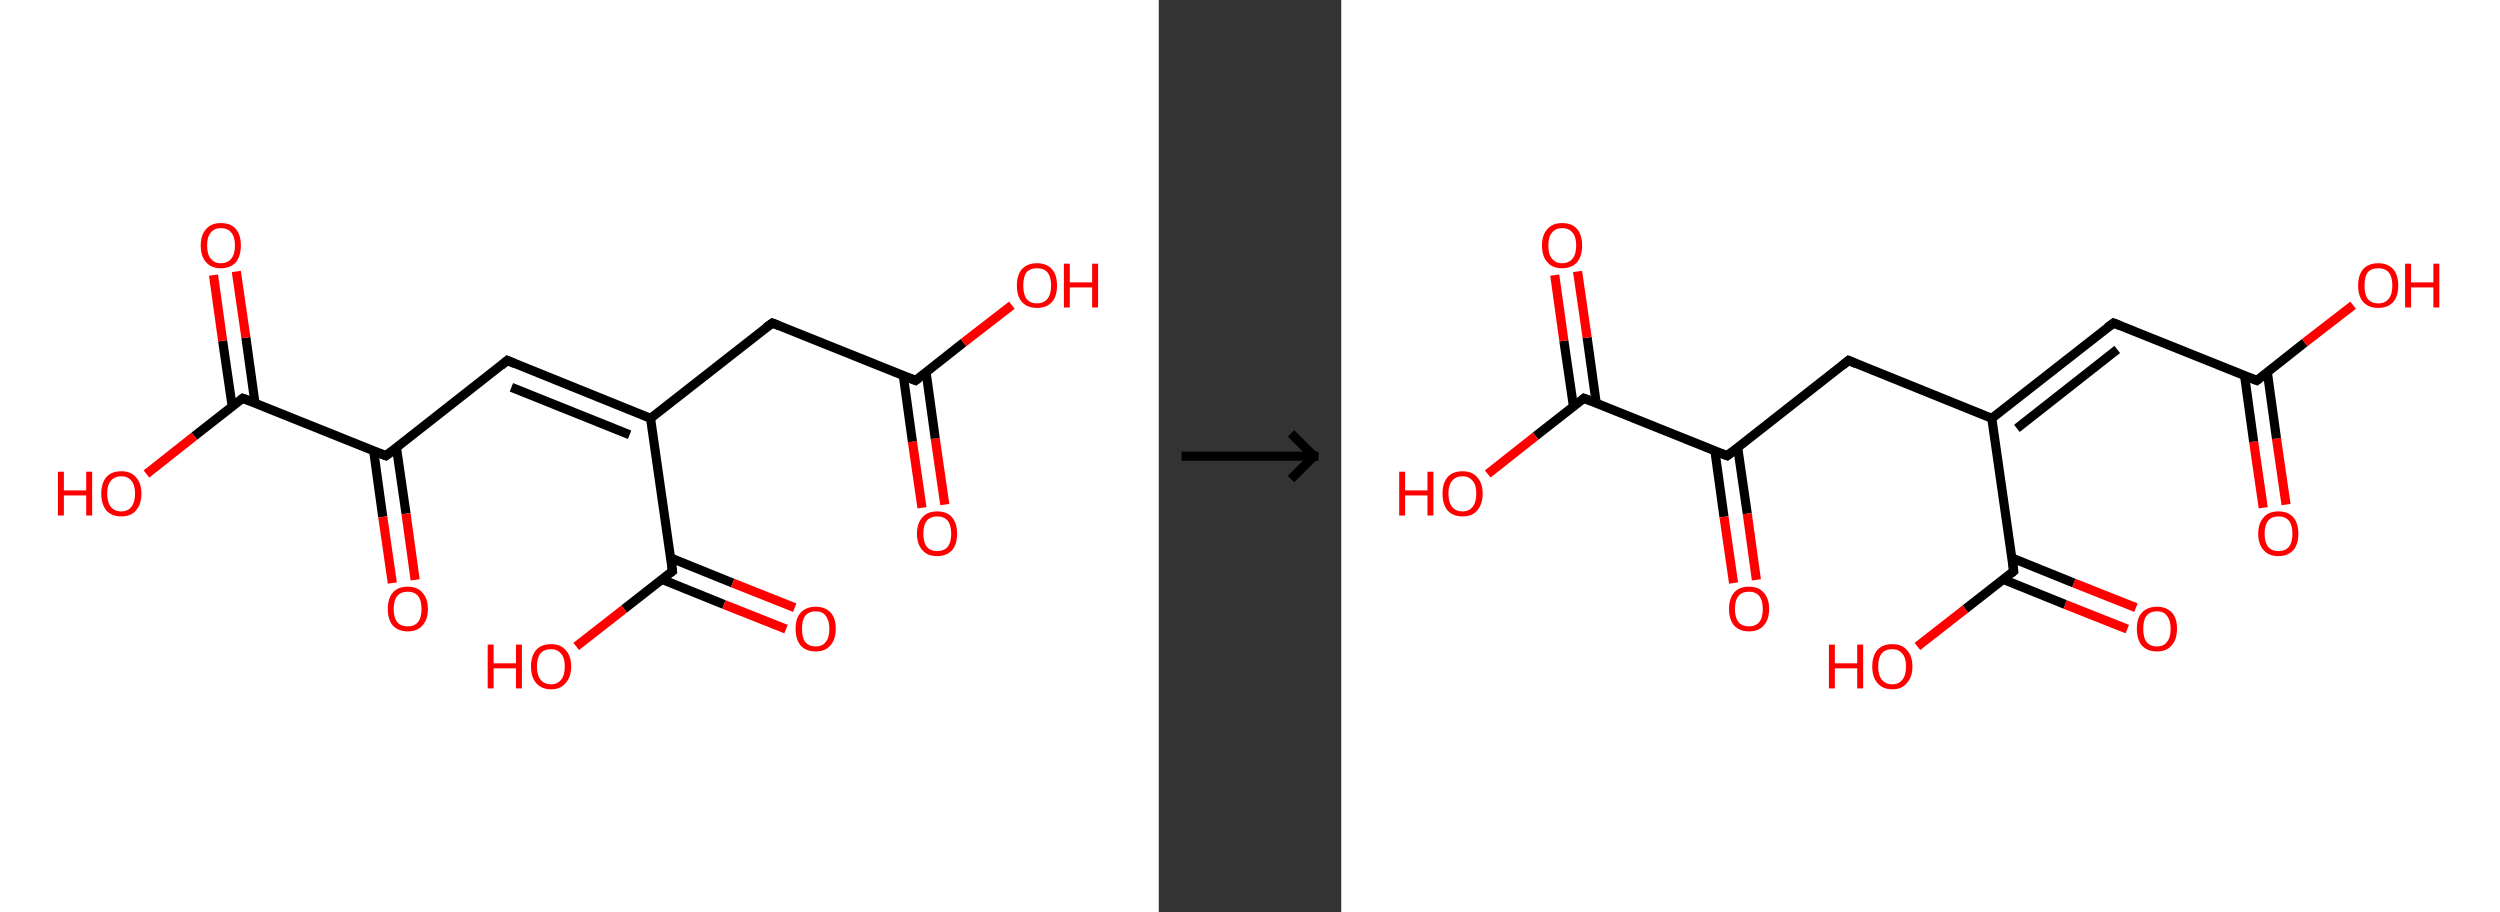 <?xml version='1.0' encoding='ASCII' standalone='yes'?>
<svg xmlns="http://www.w3.org/2000/svg" xmlns:xlink="http://www.w3.org/1999/xlink" version="1.1" width="548.0px" viewBox="0 0 548.0 200.0" height="200.0px">
  <rect x="0" y="0" width="548.0" height="200.0" fill="#333333" stroke="none"/>
  <g>
    <g transform="translate(0, 0) scale(1 1) "><!-- END OF HEADER -->
<rect style="opacity:1.0;fill:#FFFFFF;stroke:none" width="254.0" height="200.0" x="0.0" y="0.0"> </rect>
<path class="bond-0 atom-0 atom-1" d="M 202.1,111.3 L 200.0,96.8" style="fill:none;fill-rule:evenodd;stroke:#FF0000;stroke-width:2.0px;stroke-linecap:butt;stroke-linejoin:miter;stroke-opacity:1"/>
<path class="bond-0 atom-0 atom-1" d="M 200.0,96.8 L 198.0,82.3" style="fill:none;fill-rule:evenodd;stroke:#000000;stroke-width:2.0px;stroke-linecap:butt;stroke-linejoin:miter;stroke-opacity:1"/>
<path class="bond-0 atom-0 atom-1" d="M 207.1,110.6 L 205.0,96.1" style="fill:none;fill-rule:evenodd;stroke:#FF0000;stroke-width:2.0px;stroke-linecap:butt;stroke-linejoin:miter;stroke-opacity:1"/>
<path class="bond-0 atom-0 atom-1" d="M 205.0,96.1 L 203.0,81.6" style="fill:none;fill-rule:evenodd;stroke:#000000;stroke-width:2.0px;stroke-linecap:butt;stroke-linejoin:miter;stroke-opacity:1"/>
<path class="bond-1 atom-1 atom-2" d="M 200.7,83.4 L 211.2,75.1" style="fill:none;fill-rule:evenodd;stroke:#000000;stroke-width:2.0px;stroke-linecap:butt;stroke-linejoin:miter;stroke-opacity:1"/>
<path class="bond-1 atom-1 atom-2" d="M 211.2,75.1 L 221.8,66.9" style="fill:none;fill-rule:evenodd;stroke:#FF0000;stroke-width:2.0px;stroke-linecap:butt;stroke-linejoin:miter;stroke-opacity:1"/>
<path class="bond-2 atom-1 atom-3" d="M 200.7,83.4 L 169.3,70.8" style="fill:none;fill-rule:evenodd;stroke:#000000;stroke-width:2.0px;stroke-linecap:butt;stroke-linejoin:miter;stroke-opacity:1"/>
<path class="bond-3 atom-3 atom-4" d="M 169.3,70.8 L 142.6,91.7" style="fill:none;fill-rule:evenodd;stroke:#000000;stroke-width:2.0px;stroke-linecap:butt;stroke-linejoin:miter;stroke-opacity:1"/>
<path class="bond-4 atom-4 atom-5" d="M 142.6,91.7 L 111.2,79.0" style="fill:none;fill-rule:evenodd;stroke:#000000;stroke-width:2.0px;stroke-linecap:butt;stroke-linejoin:miter;stroke-opacity:1"/>
<path class="bond-4 atom-4 atom-5" d="M 138.0,95.3 L 112.1,84.9" style="fill:none;fill-rule:evenodd;stroke:#000000;stroke-width:2.0px;stroke-linecap:butt;stroke-linejoin:miter;stroke-opacity:1"/>
<path class="bond-5 atom-5 atom-6" d="M 111.2,79.0 L 84.6,99.9" style="fill:none;fill-rule:evenodd;stroke:#000000;stroke-width:2.0px;stroke-linecap:butt;stroke-linejoin:miter;stroke-opacity:1"/>
<path class="bond-6 atom-6 atom-7" d="M 81.9,98.8 L 83.9,113.3" style="fill:none;fill-rule:evenodd;stroke:#000000;stroke-width:2.0px;stroke-linecap:butt;stroke-linejoin:miter;stroke-opacity:1"/>
<path class="bond-6 atom-6 atom-7" d="M 83.9,113.3 L 86.0,127.8" style="fill:none;fill-rule:evenodd;stroke:#FF0000;stroke-width:2.0px;stroke-linecap:butt;stroke-linejoin:miter;stroke-opacity:1"/>
<path class="bond-6 atom-6 atom-7" d="M 86.9,98.1 L 89.0,112.6" style="fill:none;fill-rule:evenodd;stroke:#000000;stroke-width:2.0px;stroke-linecap:butt;stroke-linejoin:miter;stroke-opacity:1"/>
<path class="bond-6 atom-6 atom-7" d="M 89.0,112.6 L 91.0,127.1" style="fill:none;fill-rule:evenodd;stroke:#FF0000;stroke-width:2.0px;stroke-linecap:butt;stroke-linejoin:miter;stroke-opacity:1"/>
<path class="bond-7 atom-6 atom-8" d="M 84.6,99.9 L 53.2,87.3" style="fill:none;fill-rule:evenodd;stroke:#000000;stroke-width:2.0px;stroke-linecap:butt;stroke-linejoin:miter;stroke-opacity:1"/>
<path class="bond-8 atom-8 atom-9" d="M 55.9,88.4 L 53.9,74.0" style="fill:none;fill-rule:evenodd;stroke:#000000;stroke-width:2.0px;stroke-linecap:butt;stroke-linejoin:miter;stroke-opacity:1"/>
<path class="bond-8 atom-8 atom-9" d="M 53.9,74.0 L 51.8,59.5" style="fill:none;fill-rule:evenodd;stroke:#FF0000;stroke-width:2.0px;stroke-linecap:butt;stroke-linejoin:miter;stroke-opacity:1"/>
<path class="bond-8 atom-8 atom-9" d="M 50.9,89.1 L 48.8,74.7" style="fill:none;fill-rule:evenodd;stroke:#000000;stroke-width:2.0px;stroke-linecap:butt;stroke-linejoin:miter;stroke-opacity:1"/>
<path class="bond-8 atom-8 atom-9" d="M 48.8,74.7 L 46.8,60.3" style="fill:none;fill-rule:evenodd;stroke:#FF0000;stroke-width:2.0px;stroke-linecap:butt;stroke-linejoin:miter;stroke-opacity:1"/>
<path class="bond-9 atom-8 atom-10" d="M 53.2,87.3 L 42.6,95.6" style="fill:none;fill-rule:evenodd;stroke:#000000;stroke-width:2.0px;stroke-linecap:butt;stroke-linejoin:miter;stroke-opacity:1"/>
<path class="bond-9 atom-8 atom-10" d="M 42.6,95.6 L 32.1,103.9" style="fill:none;fill-rule:evenodd;stroke:#FF0000;stroke-width:2.0px;stroke-linecap:butt;stroke-linejoin:miter;stroke-opacity:1"/>
<path class="bond-10 atom-4 atom-11" d="M 142.6,91.7 L 147.4,125.2" style="fill:none;fill-rule:evenodd;stroke:#000000;stroke-width:2.0px;stroke-linecap:butt;stroke-linejoin:miter;stroke-opacity:1"/>
<path class="bond-11 atom-11 atom-12" d="M 145.1,127.0 L 158.7,132.5" style="fill:none;fill-rule:evenodd;stroke:#000000;stroke-width:2.0px;stroke-linecap:butt;stroke-linejoin:miter;stroke-opacity:1"/>
<path class="bond-11 atom-11 atom-12" d="M 158.7,132.5 L 172.3,137.9" style="fill:none;fill-rule:evenodd;stroke:#FF0000;stroke-width:2.0px;stroke-linecap:butt;stroke-linejoin:miter;stroke-opacity:1"/>
<path class="bond-11 atom-11 atom-12" d="M 147.0,122.3 L 160.6,127.8" style="fill:none;fill-rule:evenodd;stroke:#000000;stroke-width:2.0px;stroke-linecap:butt;stroke-linejoin:miter;stroke-opacity:1"/>
<path class="bond-11 atom-11 atom-12" d="M 160.6,127.8 L 174.2,133.2" style="fill:none;fill-rule:evenodd;stroke:#FF0000;stroke-width:2.0px;stroke-linecap:butt;stroke-linejoin:miter;stroke-opacity:1"/>
<path class="bond-12 atom-11 atom-13" d="M 147.4,125.2 L 136.8,133.5" style="fill:none;fill-rule:evenodd;stroke:#000000;stroke-width:2.0px;stroke-linecap:butt;stroke-linejoin:miter;stroke-opacity:1"/>
<path class="bond-12 atom-11 atom-13" d="M 136.8,133.5 L 126.3,141.7" style="fill:none;fill-rule:evenodd;stroke:#FF0000;stroke-width:2.0px;stroke-linecap:butt;stroke-linejoin:miter;stroke-opacity:1"/>
<path d="M 201.2,83.0 L 200.7,83.4 L 199.1,82.8" style="fill:none;stroke:#000000;stroke-width:2.0px;stroke-linecap:butt;stroke-linejoin:miter;stroke-opacity:1;"/>
<path d="M 170.8,71.4 L 169.3,70.8 L 167.9,71.8" style="fill:none;stroke:#000000;stroke-width:2.0px;stroke-linecap:butt;stroke-linejoin:miter;stroke-opacity:1;"/>
<path d="M 112.8,79.7 L 111.2,79.0 L 109.9,80.1" style="fill:none;stroke:#000000;stroke-width:2.0px;stroke-linecap:butt;stroke-linejoin:miter;stroke-opacity:1;"/>
<path d="M 85.9,98.9 L 84.6,99.9 L 83.0,99.3" style="fill:none;stroke:#000000;stroke-width:2.0px;stroke-linecap:butt;stroke-linejoin:miter;stroke-opacity:1;"/>
<path d="M 54.8,87.9 L 53.2,87.3 L 52.7,87.7" style="fill:none;stroke:#000000;stroke-width:2.0px;stroke-linecap:butt;stroke-linejoin:miter;stroke-opacity:1;"/>
<path d="M 147.2,123.5 L 147.4,125.2 L 146.9,125.6" style="fill:none;stroke:#000000;stroke-width:2.0px;stroke-linecap:butt;stroke-linejoin:miter;stroke-opacity:1;"/>
<path class="atom-0" d="M 201.0 117.0 Q 201.0 114.7, 202.2 113.4 Q 203.3 112.1, 205.4 112.1 Q 207.6 112.1, 208.7 113.4 Q 209.8 114.7, 209.8 117.0 Q 209.8 119.3, 208.7 120.6 Q 207.5 121.9, 205.4 121.9 Q 203.3 121.9, 202.2 120.6 Q 201.0 119.3, 201.0 117.0 M 205.4 120.8 Q 206.9 120.8, 207.7 119.9 Q 208.5 118.9, 208.5 117.0 Q 208.5 115.1, 207.7 114.1 Q 206.9 113.2, 205.4 113.2 Q 204.0 113.2, 203.2 114.1 Q 202.4 115.1, 202.4 117.0 Q 202.4 118.9, 203.2 119.9 Q 204.0 120.8, 205.4 120.8 " fill="#FF0000"/>
<path class="atom-2" d="M 222.9 62.6 Q 222.9 60.3, 224.0 59.0 Q 225.2 57.7, 227.3 57.7 Q 229.4 57.7, 230.6 59.0 Q 231.7 60.3, 231.7 62.6 Q 231.7 64.9, 230.6 66.2 Q 229.4 67.5, 227.3 67.5 Q 225.2 67.5, 224.0 66.2 Q 222.9 64.9, 222.9 62.6 M 227.3 66.5 Q 228.8 66.5, 229.6 65.5 Q 230.4 64.5, 230.4 62.6 Q 230.4 60.7, 229.6 59.7 Q 228.8 58.8, 227.3 58.8 Q 225.8 58.8, 225.0 59.7 Q 224.3 60.7, 224.3 62.6 Q 224.3 64.5, 225.0 65.5 Q 225.8 66.5, 227.3 66.5 " fill="#FF0000"/>
<path class="atom-2" d="M 233.2 57.8 L 234.5 57.8 L 234.5 61.9 L 239.4 61.9 L 239.4 57.8 L 240.7 57.8 L 240.7 67.4 L 239.4 67.4 L 239.4 63.0 L 234.5 63.0 L 234.5 67.4 L 233.2 67.4 L 233.2 57.8 " fill="#FF0000"/>
<path class="atom-7" d="M 85.0 133.5 Q 85.0 131.2, 86.1 129.9 Q 87.2 128.6, 89.4 128.6 Q 91.5 128.6, 92.6 129.9 Q 93.8 131.2, 93.8 133.5 Q 93.8 135.8, 92.6 137.1 Q 91.5 138.4, 89.4 138.4 Q 87.3 138.4, 86.1 137.1 Q 85.0 135.8, 85.0 133.5 M 89.4 137.3 Q 90.8 137.3, 91.6 136.4 Q 92.4 135.4, 92.4 133.5 Q 92.4 131.6, 91.6 130.6 Q 90.8 129.7, 89.4 129.7 Q 87.9 129.7, 87.1 130.6 Q 86.3 131.6, 86.3 133.5 Q 86.3 135.4, 87.1 136.4 Q 87.9 137.3, 89.4 137.3 " fill="#FF0000"/>
<path class="atom-9" d="M 44.0 53.8 Q 44.0 51.5, 45.2 50.2 Q 46.3 48.9, 48.4 48.9 Q 50.6 48.9, 51.7 50.2 Q 52.8 51.5, 52.8 53.8 Q 52.8 56.1, 51.7 57.5 Q 50.5 58.8, 48.4 58.8 Q 46.3 58.8, 45.2 57.5 Q 44.0 56.2, 44.0 53.8 M 48.4 57.7 Q 49.9 57.7, 50.7 56.7 Q 51.5 55.7, 51.5 53.8 Q 51.5 51.9, 50.7 51.0 Q 49.9 50.0, 48.4 50.0 Q 47.0 50.0, 46.2 51.0 Q 45.4 51.9, 45.4 53.8 Q 45.4 55.8, 46.2 56.7 Q 47.0 57.7, 48.4 57.7 " fill="#FF0000"/>
<path class="atom-10" d="M 12.7 103.4 L 14.0 103.4 L 14.0 107.5 L 18.9 107.5 L 18.9 103.4 L 20.2 103.4 L 20.2 113.0 L 18.9 113.0 L 18.9 108.6 L 14.0 108.6 L 14.0 113.0 L 12.7 113.0 L 12.7 103.4 " fill="#FF0000"/>
<path class="atom-10" d="M 22.2 108.2 Q 22.2 105.9, 23.3 104.6 Q 24.4 103.3, 26.6 103.3 Q 28.7 103.3, 29.8 104.6 Q 31.0 105.9, 31.0 108.2 Q 31.0 110.5, 29.8 111.9 Q 28.7 113.2, 26.6 113.2 Q 24.5 113.2, 23.3 111.9 Q 22.2 110.5, 22.2 108.2 M 26.6 112.1 Q 28.0 112.1, 28.8 111.1 Q 29.6 110.1, 29.6 108.2 Q 29.6 106.3, 28.8 105.4 Q 28.0 104.4, 26.6 104.4 Q 25.1 104.4, 24.3 105.4 Q 23.5 106.3, 23.5 108.2 Q 23.5 110.1, 24.3 111.1 Q 25.1 112.1, 26.6 112.1 " fill="#FF0000"/>
<path class="atom-12" d="M 174.4 137.8 Q 174.4 135.5, 175.5 134.3 Q 176.7 133.0, 178.8 133.0 Q 180.9 133.0, 182.1 134.3 Q 183.2 135.5, 183.2 137.8 Q 183.2 140.2, 182.0 141.5 Q 180.9 142.8, 178.8 142.8 Q 176.7 142.8, 175.5 141.5 Q 174.4 140.2, 174.4 137.8 M 178.8 141.7 Q 180.3 141.7, 181.0 140.7 Q 181.8 139.8, 181.8 137.8 Q 181.8 136.0, 181.0 135.0 Q 180.3 134.0, 178.8 134.0 Q 177.3 134.0, 176.5 135.0 Q 175.8 135.9, 175.8 137.8 Q 175.8 139.8, 176.5 140.7 Q 177.3 141.7, 178.8 141.7 " fill="#FF0000"/>
<path class="atom-13" d="M 106.9 141.3 L 108.2 141.3 L 108.2 145.4 L 113.1 145.4 L 113.1 141.3 L 114.4 141.3 L 114.4 150.9 L 113.1 150.9 L 113.1 146.5 L 108.2 146.5 L 108.2 150.9 L 106.9 150.9 L 106.9 141.3 " fill="#FF0000"/>
<path class="atom-13" d="M 116.4 146.1 Q 116.4 143.8, 117.5 142.5 Q 118.6 141.2, 120.8 141.2 Q 122.9 141.2, 124.0 142.5 Q 125.2 143.8, 125.2 146.1 Q 125.2 148.4, 124.0 149.7 Q 122.9 151.1, 120.8 151.1 Q 118.7 151.1, 117.5 149.7 Q 116.4 148.4, 116.4 146.1 M 120.8 150.0 Q 122.2 150.0, 123.0 149.0 Q 123.8 148.0, 123.8 146.1 Q 123.8 144.2, 123.0 143.3 Q 122.2 142.3, 120.8 142.3 Q 119.3 142.3, 118.5 143.2 Q 117.7 144.2, 117.7 146.1 Q 117.7 148.0, 118.5 149.0 Q 119.3 150.0, 120.8 150.0 " fill="#FF0000"/>
</g>
    <g transform="translate(254, 0) scale(1 1) "><line x1="5" y1="100" x2="35" y2="100" style="stroke:rgb(0,0,0);stroke-width:2"/>
  <line x1="34" y1="100" x2="29" y2="95" style="stroke:rgb(0,0,0);stroke-width:2"/>
  <line x1="34" y1="100" x2="29" y2="105" style="stroke:rgb(0,0,0);stroke-width:2"/>
</g>
    <g transform="translate(294.0, 0) scale(1 1) "><!-- END OF HEADER -->
<rect style="opacity:1.0;fill:#FFFFFF;stroke:none" width="254.0" height="200.0" x="0.0" y="0.0"> </rect>
<path class="bond-0 atom-0 atom-1" d="M 202.1,111.3 L 200.0,96.8" style="fill:none;fill-rule:evenodd;stroke:#FF0000;stroke-width:2.0px;stroke-linecap:butt;stroke-linejoin:miter;stroke-opacity:1"/>
<path class="bond-0 atom-0 atom-1" d="M 200.0,96.8 L 198.0,82.3" style="fill:none;fill-rule:evenodd;stroke:#000000;stroke-width:2.0px;stroke-linecap:butt;stroke-linejoin:miter;stroke-opacity:1"/>
<path class="bond-0 atom-0 atom-1" d="M 207.1,110.6 L 205.0,96.1" style="fill:none;fill-rule:evenodd;stroke:#FF0000;stroke-width:2.0px;stroke-linecap:butt;stroke-linejoin:miter;stroke-opacity:1"/>
<path class="bond-0 atom-0 atom-1" d="M 205.0,96.1 L 203.0,81.6" style="fill:none;fill-rule:evenodd;stroke:#000000;stroke-width:2.0px;stroke-linecap:butt;stroke-linejoin:miter;stroke-opacity:1"/>
<path class="bond-1 atom-1 atom-2" d="M 200.7,83.4 L 211.2,75.1" style="fill:none;fill-rule:evenodd;stroke:#000000;stroke-width:2.0px;stroke-linecap:butt;stroke-linejoin:miter;stroke-opacity:1"/>
<path class="bond-1 atom-1 atom-2" d="M 211.2,75.1 L 221.8,66.9" style="fill:none;fill-rule:evenodd;stroke:#FF0000;stroke-width:2.0px;stroke-linecap:butt;stroke-linejoin:miter;stroke-opacity:1"/>
<path class="bond-2 atom-1 atom-3" d="M 200.7,83.4 L 169.3,70.8" style="fill:none;fill-rule:evenodd;stroke:#000000;stroke-width:2.0px;stroke-linecap:butt;stroke-linejoin:miter;stroke-opacity:1"/>
<path class="bond-3 atom-3 atom-4" d="M 169.3,70.8 L 142.6,91.7" style="fill:none;fill-rule:evenodd;stroke:#000000;stroke-width:2.0px;stroke-linecap:butt;stroke-linejoin:miter;stroke-opacity:1"/>
<path class="bond-3 atom-3 atom-4" d="M 170.1,76.6 L 148.1,93.9" style="fill:none;fill-rule:evenodd;stroke:#000000;stroke-width:2.0px;stroke-linecap:butt;stroke-linejoin:miter;stroke-opacity:1"/>
<path class="bond-4 atom-4 atom-5" d="M 142.6,91.7 L 111.2,79.0" style="fill:none;fill-rule:evenodd;stroke:#000000;stroke-width:2.0px;stroke-linecap:butt;stroke-linejoin:miter;stroke-opacity:1"/>
<path class="bond-5 atom-5 atom-6" d="M 111.2,79.0 L 84.6,99.9" style="fill:none;fill-rule:evenodd;stroke:#000000;stroke-width:2.0px;stroke-linecap:butt;stroke-linejoin:miter;stroke-opacity:1"/>
<path class="bond-6 atom-6 atom-7" d="M 81.9,98.8 L 83.9,113.3" style="fill:none;fill-rule:evenodd;stroke:#000000;stroke-width:2.0px;stroke-linecap:butt;stroke-linejoin:miter;stroke-opacity:1"/>
<path class="bond-6 atom-6 atom-7" d="M 83.9,113.3 L 86.0,127.8" style="fill:none;fill-rule:evenodd;stroke:#FF0000;stroke-width:2.0px;stroke-linecap:butt;stroke-linejoin:miter;stroke-opacity:1"/>
<path class="bond-6 atom-6 atom-7" d="M 86.9,98.1 L 89.0,112.6" style="fill:none;fill-rule:evenodd;stroke:#000000;stroke-width:2.0px;stroke-linecap:butt;stroke-linejoin:miter;stroke-opacity:1"/>
<path class="bond-6 atom-6 atom-7" d="M 89.0,112.6 L 91.0,127.1" style="fill:none;fill-rule:evenodd;stroke:#FF0000;stroke-width:2.0px;stroke-linecap:butt;stroke-linejoin:miter;stroke-opacity:1"/>
<path class="bond-7 atom-6 atom-8" d="M 84.6,99.9 L 53.2,87.3" style="fill:none;fill-rule:evenodd;stroke:#000000;stroke-width:2.0px;stroke-linecap:butt;stroke-linejoin:miter;stroke-opacity:1"/>
<path class="bond-8 atom-8 atom-9" d="M 55.9,88.4 L 53.9,74.0" style="fill:none;fill-rule:evenodd;stroke:#000000;stroke-width:2.0px;stroke-linecap:butt;stroke-linejoin:miter;stroke-opacity:1"/>
<path class="bond-8 atom-8 atom-9" d="M 53.9,74.0 L 51.8,59.5" style="fill:none;fill-rule:evenodd;stroke:#FF0000;stroke-width:2.0px;stroke-linecap:butt;stroke-linejoin:miter;stroke-opacity:1"/>
<path class="bond-8 atom-8 atom-9" d="M 50.9,89.1 L 48.8,74.7" style="fill:none;fill-rule:evenodd;stroke:#000000;stroke-width:2.0px;stroke-linecap:butt;stroke-linejoin:miter;stroke-opacity:1"/>
<path class="bond-8 atom-8 atom-9" d="M 48.8,74.7 L 46.8,60.3" style="fill:none;fill-rule:evenodd;stroke:#FF0000;stroke-width:2.0px;stroke-linecap:butt;stroke-linejoin:miter;stroke-opacity:1"/>
<path class="bond-9 atom-8 atom-10" d="M 53.2,87.3 L 42.6,95.6" style="fill:none;fill-rule:evenodd;stroke:#000000;stroke-width:2.0px;stroke-linecap:butt;stroke-linejoin:miter;stroke-opacity:1"/>
<path class="bond-9 atom-8 atom-10" d="M 42.6,95.6 L 32.1,103.9" style="fill:none;fill-rule:evenodd;stroke:#FF0000;stroke-width:2.0px;stroke-linecap:butt;stroke-linejoin:miter;stroke-opacity:1"/>
<path class="bond-10 atom-4 atom-11" d="M 142.6,91.7 L 147.4,125.2" style="fill:none;fill-rule:evenodd;stroke:#000000;stroke-width:2.0px;stroke-linecap:butt;stroke-linejoin:miter;stroke-opacity:1"/>
<path class="bond-11 atom-11 atom-12" d="M 145.1,127.0 L 158.7,132.5" style="fill:none;fill-rule:evenodd;stroke:#000000;stroke-width:2.0px;stroke-linecap:butt;stroke-linejoin:miter;stroke-opacity:1"/>
<path class="bond-11 atom-11 atom-12" d="M 158.7,132.5 L 172.3,137.9" style="fill:none;fill-rule:evenodd;stroke:#FF0000;stroke-width:2.0px;stroke-linecap:butt;stroke-linejoin:miter;stroke-opacity:1"/>
<path class="bond-11 atom-11 atom-12" d="M 147.0,122.3 L 160.6,127.8" style="fill:none;fill-rule:evenodd;stroke:#000000;stroke-width:2.0px;stroke-linecap:butt;stroke-linejoin:miter;stroke-opacity:1"/>
<path class="bond-11 atom-11 atom-12" d="M 160.6,127.8 L 174.2,133.2" style="fill:none;fill-rule:evenodd;stroke:#FF0000;stroke-width:2.0px;stroke-linecap:butt;stroke-linejoin:miter;stroke-opacity:1"/>
<path class="bond-12 atom-11 atom-13" d="M 147.4,125.2 L 136.8,133.5" style="fill:none;fill-rule:evenodd;stroke:#000000;stroke-width:2.0px;stroke-linecap:butt;stroke-linejoin:miter;stroke-opacity:1"/>
<path class="bond-12 atom-11 atom-13" d="M 136.8,133.5 L 126.3,141.7" style="fill:none;fill-rule:evenodd;stroke:#FF0000;stroke-width:2.0px;stroke-linecap:butt;stroke-linejoin:miter;stroke-opacity:1"/>
<path d="M 201.2,83.0 L 200.7,83.4 L 199.1,82.8" style="fill:none;stroke:#000000;stroke-width:2.0px;stroke-linecap:butt;stroke-linejoin:miter;stroke-opacity:1;"/>
<path d="M 170.8,71.4 L 169.3,70.8 L 167.9,71.8" style="fill:none;stroke:#000000;stroke-width:2.0px;stroke-linecap:butt;stroke-linejoin:miter;stroke-opacity:1;"/>
<path d="M 112.8,79.7 L 111.2,79.0 L 109.9,80.1" style="fill:none;stroke:#000000;stroke-width:2.0px;stroke-linecap:butt;stroke-linejoin:miter;stroke-opacity:1;"/>
<path d="M 85.9,98.9 L 84.6,99.9 L 83.0,99.3" style="fill:none;stroke:#000000;stroke-width:2.0px;stroke-linecap:butt;stroke-linejoin:miter;stroke-opacity:1;"/>
<path d="M 54.8,87.9 L 53.2,87.3 L 52.7,87.7" style="fill:none;stroke:#000000;stroke-width:2.0px;stroke-linecap:butt;stroke-linejoin:miter;stroke-opacity:1;"/>
<path d="M 147.2,123.5 L 147.4,125.2 L 146.9,125.6" style="fill:none;stroke:#000000;stroke-width:2.0px;stroke-linecap:butt;stroke-linejoin:miter;stroke-opacity:1;"/>
<path class="atom-0" d="M 201.0 117.0 Q 201.0 114.7, 202.2 113.4 Q 203.3 112.1, 205.4 112.1 Q 207.6 112.1, 208.7 113.4 Q 209.8 114.7, 209.8 117.0 Q 209.8 119.3, 208.7 120.6 Q 207.5 121.9, 205.4 121.9 Q 203.3 121.9, 202.2 120.6 Q 201.0 119.3, 201.0 117.0 M 205.4 120.8 Q 206.9 120.8, 207.7 119.9 Q 208.5 118.9, 208.5 117.0 Q 208.5 115.1, 207.7 114.1 Q 206.9 113.2, 205.4 113.2 Q 204.0 113.2, 203.2 114.1 Q 202.4 115.1, 202.4 117.0 Q 202.4 118.9, 203.2 119.9 Q 204.0 120.8, 205.4 120.8 " fill="#FF0000"/>
<path class="atom-2" d="M 222.9 62.6 Q 222.9 60.3, 224.0 59.0 Q 225.2 57.7, 227.3 57.7 Q 229.4 57.7, 230.6 59.0 Q 231.7 60.3, 231.7 62.6 Q 231.7 64.9, 230.6 66.2 Q 229.4 67.5, 227.3 67.5 Q 225.2 67.5, 224.0 66.2 Q 222.9 64.9, 222.9 62.6 M 227.3 66.5 Q 228.8 66.5, 229.6 65.5 Q 230.4 64.5, 230.4 62.6 Q 230.4 60.7, 229.6 59.7 Q 228.8 58.8, 227.3 58.8 Q 225.8 58.8, 225.0 59.7 Q 224.3 60.7, 224.3 62.6 Q 224.3 64.5, 225.0 65.5 Q 225.8 66.5, 227.3 66.5 " fill="#FF0000"/>
<path class="atom-2" d="M 233.2 57.8 L 234.5 57.8 L 234.5 61.9 L 239.4 61.9 L 239.4 57.8 L 240.7 57.8 L 240.7 67.4 L 239.4 67.4 L 239.4 63.0 L 234.5 63.0 L 234.5 67.4 L 233.2 67.4 L 233.2 57.8 " fill="#FF0000"/>
<path class="atom-7" d="M 85.0 133.5 Q 85.0 131.2, 86.1 129.9 Q 87.2 128.6, 89.4 128.6 Q 91.5 128.6, 92.6 129.9 Q 93.8 131.2, 93.8 133.5 Q 93.8 135.8, 92.6 137.1 Q 91.5 138.4, 89.4 138.4 Q 87.3 138.4, 86.1 137.1 Q 85.0 135.8, 85.0 133.5 M 89.4 137.3 Q 90.8 137.3, 91.6 136.4 Q 92.4 135.4, 92.4 133.5 Q 92.4 131.6, 91.6 130.6 Q 90.8 129.7, 89.4 129.7 Q 87.9 129.7, 87.1 130.6 Q 86.3 131.6, 86.3 133.5 Q 86.3 135.4, 87.1 136.4 Q 87.9 137.3, 89.4 137.3 " fill="#FF0000"/>
<path class="atom-9" d="M 44.0 53.8 Q 44.0 51.5, 45.2 50.2 Q 46.3 48.9, 48.4 48.9 Q 50.6 48.9, 51.7 50.2 Q 52.8 51.5, 52.8 53.8 Q 52.8 56.1, 51.7 57.5 Q 50.5 58.8, 48.4 58.8 Q 46.3 58.8, 45.2 57.5 Q 44.0 56.2, 44.0 53.8 M 48.4 57.7 Q 49.9 57.7, 50.7 56.7 Q 51.5 55.7, 51.5 53.8 Q 51.5 51.9, 50.7 51.0 Q 49.9 50.0, 48.4 50.0 Q 47.0 50.0, 46.2 51.0 Q 45.4 51.9, 45.4 53.8 Q 45.4 55.8, 46.2 56.7 Q 47.0 57.7, 48.4 57.7 " fill="#FF0000"/>
<path class="atom-10" d="M 12.7 103.4 L 14.0 103.4 L 14.0 107.5 L 18.9 107.5 L 18.9 103.4 L 20.2 103.4 L 20.2 113.0 L 18.9 113.0 L 18.9 108.6 L 14.0 108.6 L 14.0 113.0 L 12.7 113.0 L 12.7 103.4 " fill="#FF0000"/>
<path class="atom-10" d="M 22.2 108.2 Q 22.2 105.9, 23.3 104.6 Q 24.4 103.3, 26.6 103.3 Q 28.7 103.3, 29.8 104.6 Q 31.0 105.9, 31.0 108.2 Q 31.0 110.5, 29.8 111.9 Q 28.7 113.2, 26.6 113.2 Q 24.5 113.2, 23.3 111.9 Q 22.2 110.5, 22.2 108.2 M 26.6 112.1 Q 28.0 112.1, 28.8 111.1 Q 29.6 110.1, 29.6 108.2 Q 29.6 106.3, 28.8 105.4 Q 28.0 104.4, 26.6 104.4 Q 25.1 104.4, 24.3 105.4 Q 23.5 106.3, 23.5 108.2 Q 23.5 110.1, 24.3 111.1 Q 25.1 112.1, 26.6 112.1 " fill="#FF0000"/>
<path class="atom-12" d="M 174.4 137.8 Q 174.4 135.5, 175.5 134.3 Q 176.7 133.0, 178.8 133.0 Q 180.9 133.0, 182.1 134.3 Q 183.2 135.5, 183.2 137.8 Q 183.2 140.2, 182.0 141.5 Q 180.9 142.8, 178.8 142.8 Q 176.7 142.8, 175.5 141.5 Q 174.4 140.2, 174.4 137.8 M 178.8 141.7 Q 180.3 141.7, 181.0 140.7 Q 181.8 139.8, 181.8 137.8 Q 181.8 136.0, 181.0 135.0 Q 180.3 134.0, 178.8 134.0 Q 177.3 134.0, 176.5 135.0 Q 175.8 135.9, 175.8 137.8 Q 175.8 139.8, 176.5 140.7 Q 177.3 141.7, 178.8 141.7 " fill="#FF0000"/>
<path class="atom-13" d="M 106.9 141.3 L 108.2 141.3 L 108.2 145.4 L 113.1 145.4 L 113.1 141.3 L 114.4 141.3 L 114.4 150.9 L 113.1 150.9 L 113.1 146.5 L 108.2 146.5 L 108.2 150.9 L 106.9 150.9 L 106.9 141.3 " fill="#FF0000"/>
<path class="atom-13" d="M 116.4 146.1 Q 116.4 143.8, 117.5 142.5 Q 118.6 141.2, 120.8 141.2 Q 122.9 141.2, 124.0 142.5 Q 125.2 143.8, 125.2 146.1 Q 125.2 148.4, 124.0 149.7 Q 122.9 151.1, 120.8 151.1 Q 118.7 151.1, 117.5 149.7 Q 116.4 148.4, 116.4 146.1 M 120.8 150.0 Q 122.2 150.0, 123.0 149.0 Q 123.8 148.0, 123.8 146.1 Q 123.8 144.2, 123.0 143.3 Q 122.2 142.3, 120.8 142.3 Q 119.3 142.3, 118.5 143.2 Q 117.7 144.2, 117.7 146.1 Q 117.7 148.0, 118.5 149.0 Q 119.3 150.0, 120.8 150.0 " fill="#FF0000"/>
</g>
  </g>
</svg>

